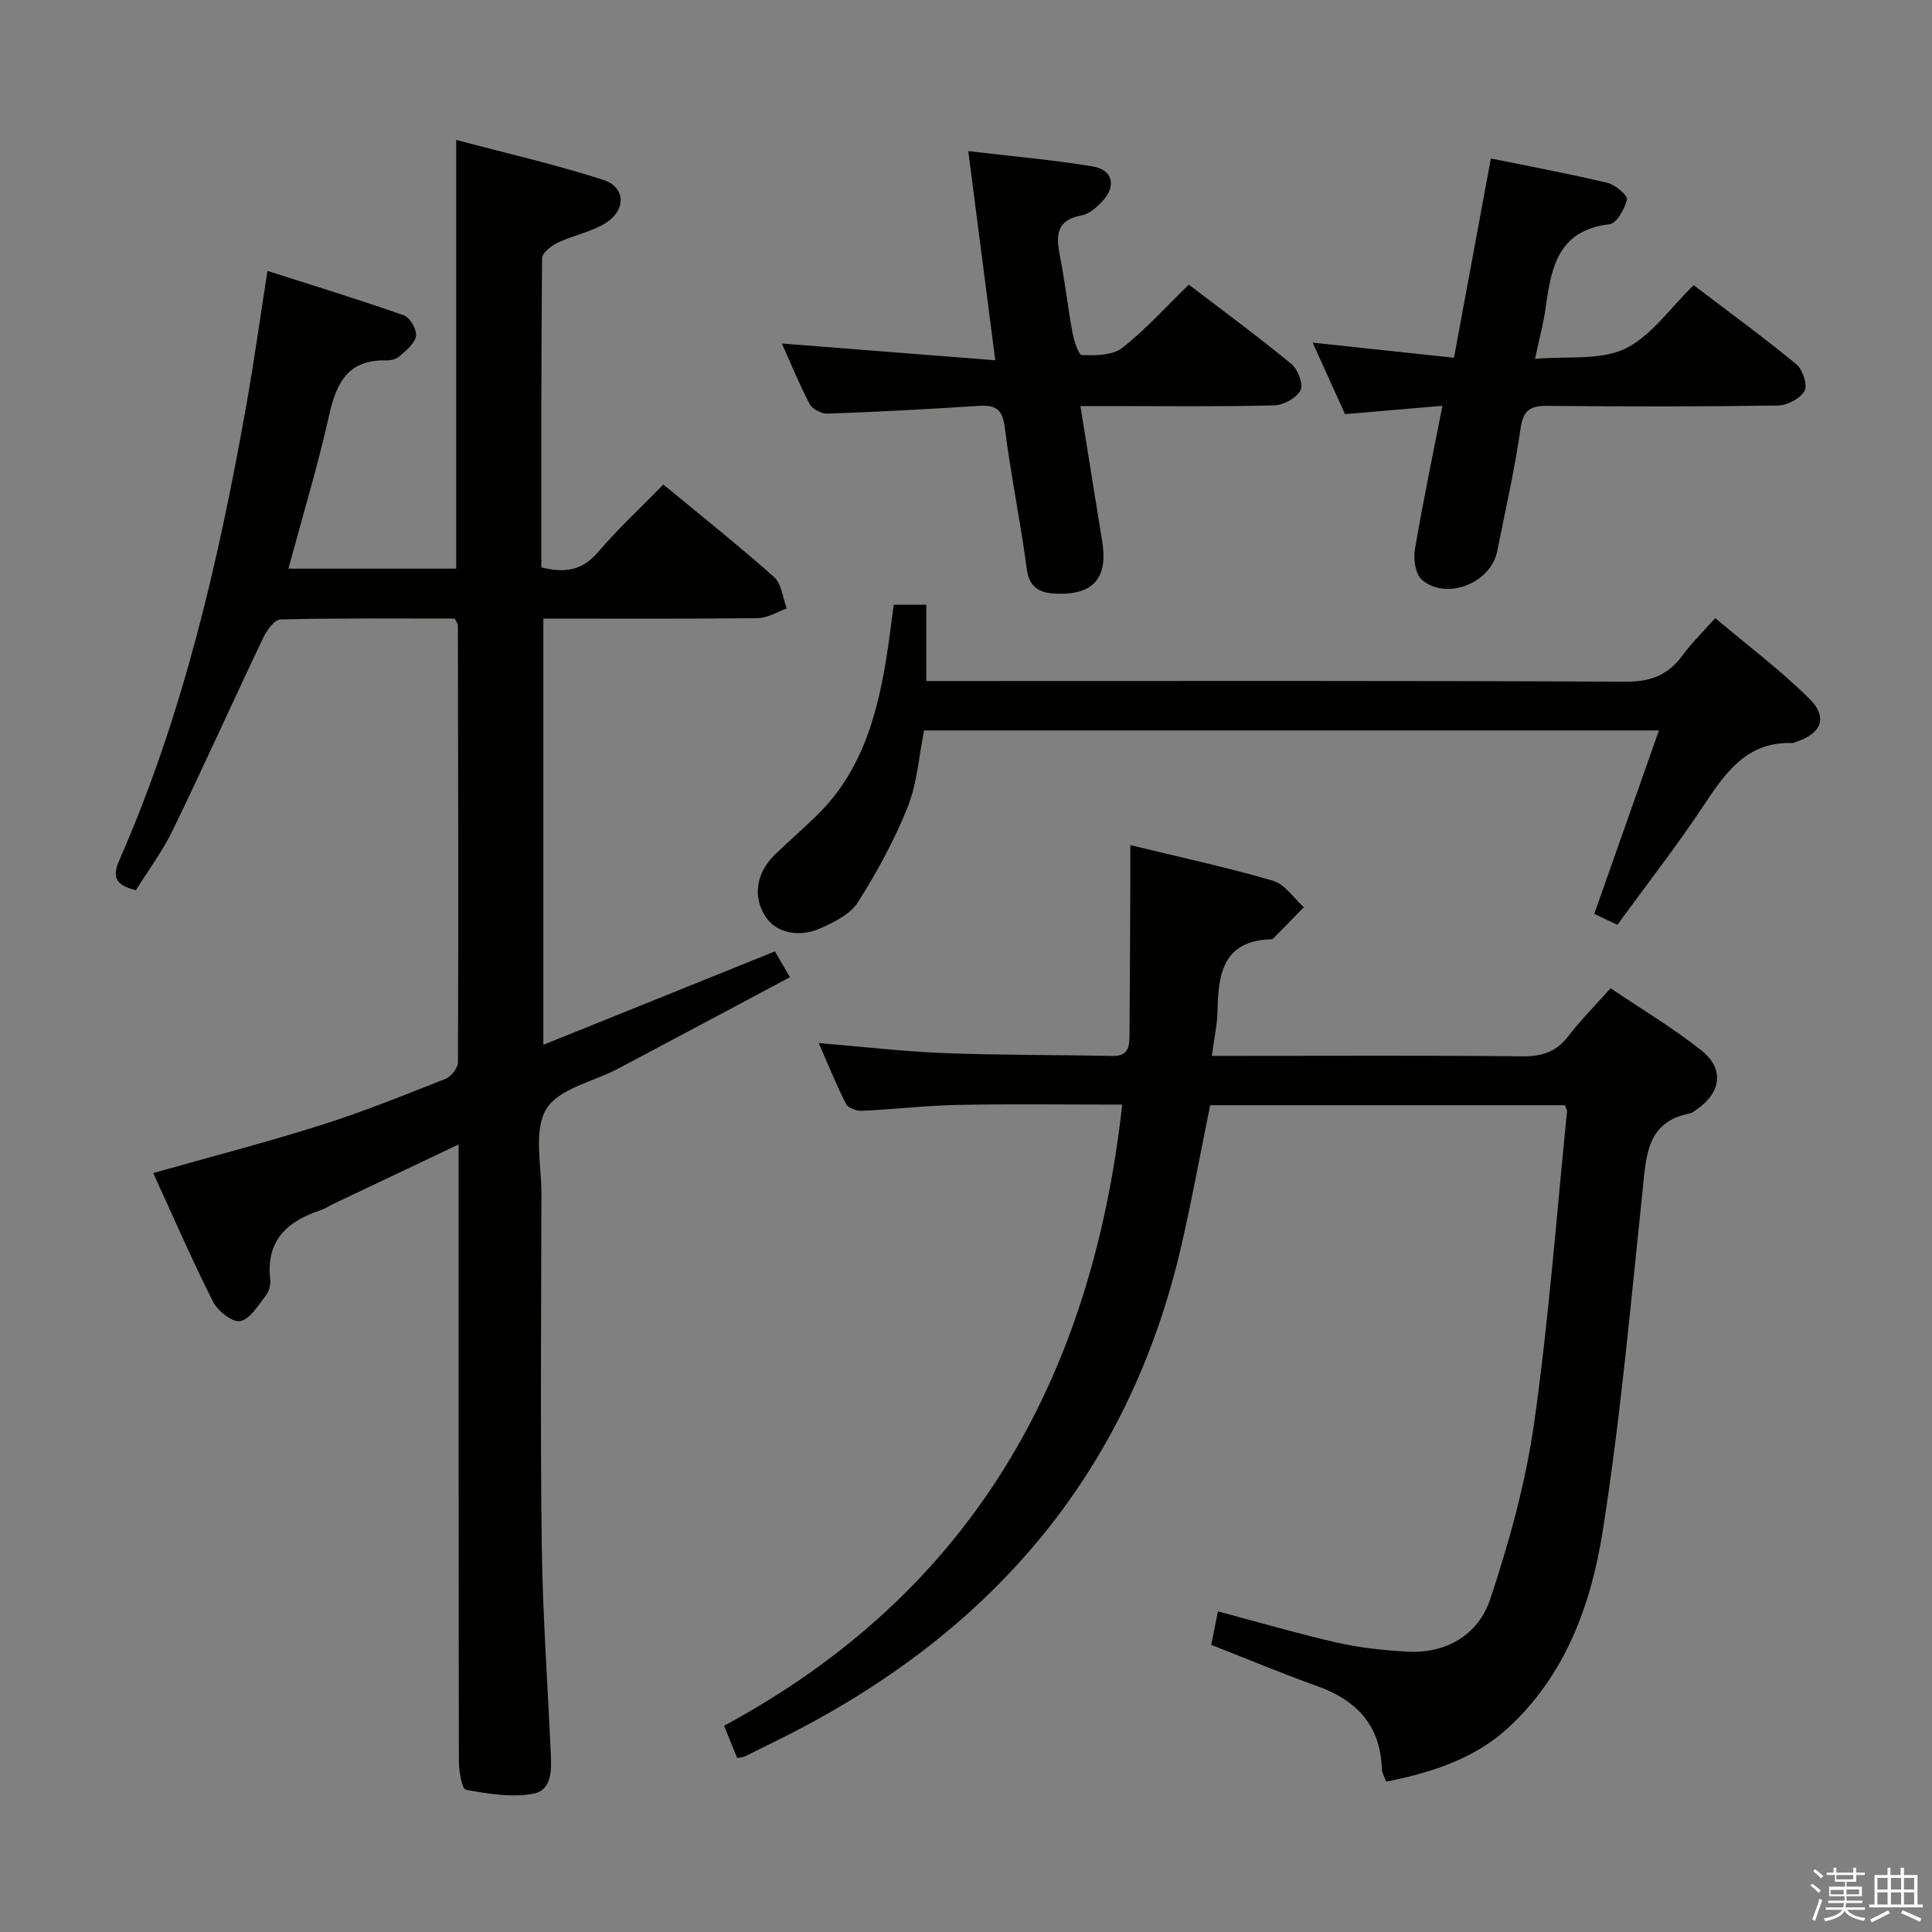 <svg enable-background="new 0 0 400 400" viewBox="0 0 400 400" xmlns="http://www.w3.org/2000/svg"><rect x="0" y="0" width="400" height="400" fill="#808080" stroke="none"/><path d="m374.8 390.4.4-.4c.7.5 1.3 1 1.8 1.4l-.5.5c-.5-.6-1.1-1.1-1.7-1.5zm1 7.3-.6-.3c.5-1.4 1.1-2.8 1.5-4.3.2.1.4.2.6.3-.5 1.3-1 2.8-1.5 4.3zm-.4-10.3.4-.4c.4.3 1 .8 1.7 1.4l-.5.5c-.4-.5-1-1-1.6-1.5zm2.5.3h1.7v-1h.6v1h3.5v-1h.6v1h1.8v.5h-1.8v1.4h-2v1h3.2v2h-3.2v.9h3.3v.5h-3.4c0 .3-.1.6-.1.9h4v.5h-3.7c.7.9 1.9 1.5 3.8 1.7-.1.2-.2.4-.3.6-2.1-.4-3.5-1.1-4-2.1-.4 1-1.8 1.7-4 2.2-.1-.2-.2-.4-.3-.6 2.1-.4 3.4-1 3.8-1.8h-3.4v-.5h3.6c.1-.3.1-.6.2-.9h-3.3v-.5h3.4c0-.3 0-.6 0-.9h-3.2v-2h3.3v-1h-2.1v-1.4h-1.7v-.5zm1.1 3.5v1h2.7c0-.3 0-.4 0-.4 0-.2 0-.2 0-.2 0-.1 0-.2 0-.3h-2.7zm1.2-3v.9h3.5v-.9zm4.7 3h-2.6v.6.4h2.6z" fill="#fbfafc"/><path d="m393.6 386.7h.6v1.5h2.8v6.1h1.1v.6h-11.1v-.6h1.1v-6.1h2.7v-1.5h.6v1.5h2.1v-1.5zm-2.7 8.8.4.6c-1.2.6-2.5 1.3-3.8 1.9-.1-.2-.2-.4-.3-.6 1.2-.6 2.5-1.2 3.7-1.9zm-2.2-6.7v2.4h2.1v-2.4zm0 3v2.5h2.1v-2.5zm2.8-3v2.4h2.1v-2.4zm0 3v2.5h2.1v-2.5zm6 6.1c-1.4-.7-2.7-1.3-3.9-1.8l.3-.6c1.5.6 2.7 1.2 3.9 1.7zm-1.2-9.1h-2.1v2.4h2.1zm-2.1 3v2.5h2.1v-2.5z" fill="#fbfafc"/><g fill="#010100"><path d="m163.55 202.32c-12.14 6.46-23.84 12.71-35.55 18.92-5.13 2.72-12.36 4.14-14.9 8.38-2.67 4.45-.99 11.58-1 17.53-.05 24.16-.24 48.33.06 72.49.18 14.29 1.2 28.57 1.85 42.85.16 3.56.48 8.08-3.58 8.87-4.46.87-9.37.01-13.96-.81-.83-.15-1.45-3.78-1.46-5.81-.08-40.49-.06-80.99-.06-121.48 0-1.77 0-3.54 0-6.31-9.16 4.35-17.53 8.31-25.89 12.28-.9.43-1.74 1.02-2.68 1.33-6.96 2.29-11.38 6.33-10.43 14.4.13 1.07-.28 2.46-.94 3.3-1.56 2-3.21 4.83-5.25 5.26-1.58.33-4.65-2.05-5.62-3.96-4.4-8.71-8.28-17.67-12.42-26.69 11.98-3.39 23.52-6.38 34.86-9.97 8.7-2.75 17.18-6.19 25.67-9.55 1.17-.46 2.57-2.25 2.57-3.43.11-30.16.04-60.32-.02-90.48 0-.29-.26-.57-.64-1.37-11.88 0-24-.12-36.11.18-1.26.03-2.86 2.33-3.61 3.91-6.28 13.19-12.27 26.52-18.64 39.66-2.15 4.43-5.15 8.44-7.67 12.49-4.01-1.04-5.06-2.51-3.43-6.21 13.18-30 20.5-61.67 26.22-93.76 1.6-8.97 2.85-17.99 4.46-28.25 9.6 3.07 18.99 5.94 28.24 9.2 1.26.44 2.71 2.97 2.5 4.28-.25 1.57-2.07 3-3.44 4.23-.67.6-1.88.84-2.83.82-7.64-.16-10.16 4.45-11.65 11.12-2.39 10.66-5.56 21.14-8.48 31.99h34.73c0-29.15 0-58.35 0-88.76 10.2 2.71 20.45 5.06 30.43 8.26 4.57 1.47 4.83 6.1.68 8.83-2.96 1.94-6.73 2.59-9.99 4.14-1.37.65-3.33 2.13-3.34 3.25-.2 21.3-.15 42.6-.15 64.01 4.81 1.25 8.49.67 11.78-3.19 4.09-4.8 8.75-9.11 13.48-13.95 7.94 6.56 15.62 12.65 22.93 19.16 1.56 1.39 1.78 4.29 2.62 6.5-2 .7-3.98 1.98-5.99 2-14.66.17-29.32.09-44.4.09v88.24c16.01-6.46 31.82-12.83 47.94-19.33.81 1.38 1.7 2.91 3.11 5.34z"/><path d="m287 368.87c-.31-.86-.88-1.76-.91-2.67-.29-9.04-5.27-14.22-13.46-17.14-7.18-2.56-14.22-5.52-21.86-8.51.42-2.1.85-4.27 1.39-6.93 8.52 2.26 16.58 4.63 24.76 6.49 4.66 1.06 9.48 1.55 14.26 1.84 8.27.5 14.89-3.48 17.36-10.88 3.96-11.89 7.35-24.17 9.1-36.55 3.03-21.35 4.62-42.9 6.79-64.37.03-.3-.18-.62-.4-1.33-24.27 0-48.66 0-73.48 0-1.96 9.61-3.72 19.35-5.94 28.99-10.99 47.74-40.01 80.87-83.33 102.33-2.38 1.18-4.76 2.38-7.15 3.55-.28.13-.62.12-1.51.28-.8-1.96-1.64-4.03-2.71-6.67 51.15-27.57 76.14-71.79 82.43-128.6-11.8 0-22.91-.16-34.02.06-6.63.13-13.25.92-19.88 1.22-1.1.05-2.85-.58-3.28-1.42-2.01-3.94-3.66-8.05-5.65-12.61 9.12.76 17.51 1.75 25.92 2.08 11.64.45 23.29.35 34.94.6 3.22.07 3.46-1.98 3.48-4.24.09-10.79.12-21.58.17-32.36.01-2.15 0-4.3 0-7.06 10.06 2.45 19.9 4.57 29.54 7.38 2.45.71 4.28 3.59 6.39 5.48-2.1 2.15-4.2 4.31-6.31 6.45-.11.11-.3.19-.45.19-9.88.27-10.98 7.04-11.11 14.74-.05 2.94-.72 5.86-1.19 9.4h5.88c19.5 0 38.99-.11 58.49.09 4.03.04 6.96-.94 9.43-4.16 2.53-3.28 5.47-6.25 8.76-9.94 6.33 4.28 12.86 8.17 18.77 12.85 4.87 3.85 4.15 8.77-1.02 12.31-.41.28-.83.66-1.29.75-8.96 1.71-9.06 8.66-9.8 15.7-2.49 23.62-4.58 47.32-8.28 70.76-2.41 15.29-7.75 30.01-19.82 40.97-6.03 5.46-14.04 8.79-25.01 10.93z"/><path d="m185.03 125.2h6.75v15.8h6.31c46.16 0 92.32-.1 138.48.14 5.23.03 8.82-1.4 11.8-5.48 1.83-2.51 4.11-4.71 6.75-7.69 6.71 5.67 13.48 10.75 19.45 16.65 4 3.95 2.55 7.29-2.93 9.06-.16.05-.32.16-.47.16-9.59-.37-14.01 6.25-18.61 13.17-5.51 8.29-11.65 16.16-17.7 24.46-1.76-.83-3.19-1.51-4.78-2.26 4.48-12.72 8.86-25.14 13.38-37.98-51.14 0-101.43 0-152.14 0-1.08 5.36-1.43 10.96-3.41 15.91-2.74 6.85-6.36 13.43-10.3 19.68-1.53 2.43-4.8 4.05-7.6 5.31-4.78 2.16-9.46.91-11.59-2.46-2.57-4.07-1.87-8.92 1.97-12.68 2.86-2.79 5.9-5.39 8.75-8.18 9.84-9.64 12.86-22.18 14.77-35.17.4-2.75.73-5.52 1.12-8.44z"/><path d="m161.87 71.12c14.94 1.17 29.11 2.28 44.19 3.47-1.92-14.91-3.69-28.59-5.59-43.3 9.14 1.08 17.52 1.8 25.78 3.17 4.08.68 4.9 3.99 2.13 7.04-1.19 1.31-2.78 2.79-4.4 3.08-5.35.96-5.38 4.21-4.53 8.43 1.03 5.2 1.6 10.49 2.57 15.7.33 1.74 1.24 4.77 1.98 4.8 2.8.1 6.31.09 8.32-1.47 4.83-3.75 8.95-8.39 13.81-13.11 6.91 5.28 14.24 10.67 21.26 16.44 1.33 1.1 2.5 4.25 1.86 5.45-.85 1.6-3.52 3.06-5.45 3.11-11.31.29-22.64.14-33.96.14-1.8 0-3.6 0-6.15 0 1.34 8.31 2.59 16.1 3.84 23.89.21 1.31.42 2.62.64 3.93 1.31 7.63-1.68 11.31-9.39 11.03-2.98-.11-5.63-.88-6.17-4.96-1.31-9.85-3.34-19.61-4.58-29.46-.47-3.76-1.88-4.7-5.36-4.47-10.44.69-20.89 1.23-31.34 1.61-1.24.05-3.13-.93-3.69-1.98-2.09-3.93-3.76-8.08-5.77-12.54z"/><path d="m298.64 84.02c-6.87.58-13.26 1.13-20.17 1.72-2.07-4.58-4.24-9.37-6.7-14.8 9.89 1.06 19.17 2.05 29.26 3.13 2.58-13.91 5.07-27.38 7.64-41.26 7.99 1.63 16.11 3.14 24.14 5.05 1.62.39 4.22 2.6 4.03 3.44-.44 1.95-2.16 4.96-3.63 5.13-10.63 1.22-12.06 8.98-13.19 17.25-.42 3.09-1.26 6.13-2.21 10.62 6.67-.59 13.43.36 18.59-2.08 5.41-2.56 9.29-8.37 14.26-13.17 6.93 5.27 14.27 10.63 21.28 16.39 1.3 1.07 2.34 4.29 1.67 5.49-.89 1.58-3.57 3-5.5 3.03-15.83.24-31.66.22-47.49.07-3.55-.04-5.23.63-5.8 4.65-1.21 8.54-3.16 16.97-4.84 25.44-1.3 6.58-10.44 10.27-15.56 5.94-1.33-1.12-1.83-4.19-1.5-6.17 1.64-9.79 3.69-19.48 5.72-29.87z"/></g></svg>